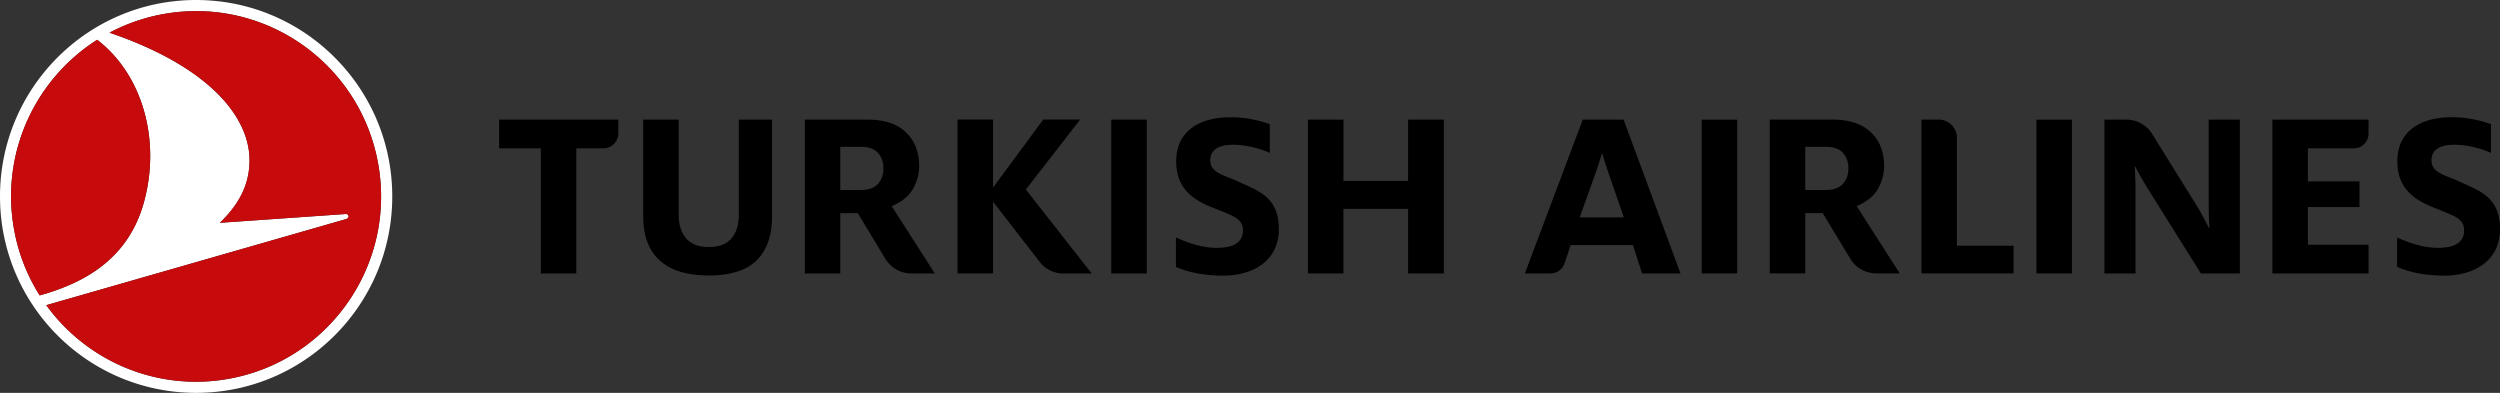 <svg xmlns="http://www.w3.org/2000/svg" height="66" width="420"><rect width="100%" height="100%" fill="#333333" stroke="none"/><path d="M24.248 33.722c2.76-10.386-.388-21.27-7.918-27.038C6.073 13.187.158 25.416 2.294 38.155A30.954 30.954 0 0 0 6.669 49.63c8.02-2.236 15.072-6.471 17.578-15.907m13.845 29.972c16.93-2.846 28.344-18.9 25.5-35.848-2.366-14.109-13.85-24.39-27.394-25.81a31.155 31.155 0 0 0-8.406.267 30.858 30.858 0 0 0-9.39 3.19C33.321 10.56 41.343 18.264 41.9 26.16c.273 4.873-1.989 8.399-4.96 11.272l21.098-1.475c.597-.041.784.656.062.863L7.778 51.27C12.9 58.337 20.855 63.037 29.69 63.963c2.734.287 5.558.214 8.404-.268M36.395.18C52.967 1.91 65.893 15.935 65.9 32.99 65.905 51.212 51.157 65.993 32.96 66 14.762 66.006.006 51.237 0 33.013-.006 14.787 14.74.006 32.937 0c1.166 0 2.321.064 3.458.181" fill="#fff"/><path d="M2.294 38.157A30.958 30.958 0 0 0 6.669 49.63c8.02-2.236 15.072-6.471 17.58-15.907 2.758-10.386-.39-21.27-7.922-27.038C6.072 13.187.157 25.418 2.293 38.157m61.298-10.313c2.844 16.95-8.57 33.004-25.5 35.85a30.99 30.99 0 0 1-8.406.268c-8.83-.925-16.79-5.626-21.91-12.693l50.322-14.45c.722-.209.536-.904-.062-.863l-21.098 1.475c2.972-2.873 5.233-6.399 4.96-11.272-.556-7.895-8.579-15.599-23.499-20.668a30.858 30.858 0 0 1 9.391-3.19 31.157 31.157 0 0 1 8.406-.267c13.543 1.42 25.028 11.702 27.394 25.809" fill="#c70a0c"/><path d="M236.56 45.941v-10.85h-10.862v10.85h-5.962V20.097h5.962v10.296h10.862V20.097h6.007V45.94h-6.007zM108.057 20.096v16.18c0 1.788.263 3.337.782 4.595.515 1.247 1.262 2.285 2.22 3.082.968.805 2.135 1.4 3.468 1.766 1.354.375 2.883.565 4.543.565 1.658 0 3.174-.191 4.5-.565 1.305-.366 2.417-.958 3.31-1.758.89-.797 1.59-1.836 2.08-3.085.492-1.254.738-2.802.738-4.6V20.095h-5.578v16.007c0 1.63-.405 2.948-1.2 3.914-.815.985-2.11 1.485-3.85 1.485-1.707 0-2.993-.498-3.822-1.48-.813-.965-1.225-2.282-1.225-3.919V20.095h-5.965zM90.858 45.945V24.922h-7.011v-4.826h20.026v2.314a2.511 2.511 0 0 1-2.506 2.512H96.82v21.023h-5.964zM186.695 20.094h5.964v25.845h-5.964zM166.835 33.888l.2.257 7.62 9.831a5.041 5.041 0 0 0 4.012 1.971h4.75l-10.915-13.903-.16-.205.16-.204 8.973-11.55h-6.205l-8.228 11.14-.207.27-.003-.467V20.086h-5.963v25.847h5.963V34.35l.003-.461zM141.168 31.925h3.477c1.252 0 2.206-.346 2.834-1.022.621-.67.938-1.541.938-2.588 0-1.072-.309-1.955-.913-2.625-.616-.682-1.576-1.025-2.859-1.025h-3.477v7.26zm11.926 14.012a5.101 5.101 0 0 1-4.344-2.451l-4.64-7.673h-2.941v10.125h-5.959v-25.84h10.626c2.73 0 4.868.713 6.354 2.121 1.482 1.404 2.234 3.328 2.234 5.716 0 1.213-.323 2.441-.959 3.652-.628 1.19-1.74 2.165-3.31 2.895l-.345.16 7.24 11.296h-3.955zM197.553 44.844v-4.956c1.9.875 4.345 1.75 6.874 1.75 2.91 0 4.386-.999 4.386-2.915 0-2.248-1.98-2.498-5.947-4.205-2.698-1.207-5.27-3.08-5.27-7.41 0-5.037 3.838-7.412 9.151-7.412 2.825 0 5.23.666 6.579 1.166v4.83c-1.348-.625-3.754-1.375-6.158-1.375-2.615 0-3.838.958-3.838 2.623 0 1.75 1.478 2.292 4.133 3.291 3.415 1.706 7.382 2.457 7.382 8.286 0 5.038-4.007 7.786-9.365 7.786-3.289 0-5.902-.584-7.928-1.457M381.76 45.94V20.091h16.16v2.345c0 1.37-1.111 2.481-2.476 2.481h-7.72v5.56h8.668v4.314h-8.667v6.323h10.196v4.824h-16.16zM322.803 45.937V20.092h2.897a3.07 3.07 0 0 1 3.064 3.068v18.121h9.52v4.655h-15.48zM285.887 45.932V20.104h5.963v25.828h-5.963zM303.28 31.92h3.477c1.252 0 2.205-.343 2.834-1.019.621-.672.938-1.541.938-2.59 0-1.07-.309-1.955-.916-2.625-.613-.68-1.576-1.025-2.857-1.025h-3.477v7.26zm11.926 14.012a5.109 5.109 0 0 1-4.347-2.45l-4.637-7.672h-2.94v10.122h-5.96V20.094h10.624c2.732 0 4.868.713 6.355 2.121 1.482 1.404 2.234 3.328 2.234 5.716 0 1.213-.323 2.441-.96 3.652-.628 1.188-1.74 2.163-3.309 2.895l-.345.16 7.24 11.294h-3.955zM265.39 36.52l2.342-6.531c.519-1.47 1.04-3.022 1.387-4.164h.086c.303 1.183.824 2.654 1.344 4.164l2.255 6.532h-7.415zm7.369-16.43h-6.85l-9.731 25.847h4.295a2.517 2.517 0 0 0 2.395-1.732l.999-3.034h10.466l1.532 4.766h6.46l-9.567-25.847zM402.71 44.844V39.89c1.897.873 4.344 1.747 6.874 1.747 2.91 0 4.386-.999 4.386-2.915 0-2.248-1.982-2.498-5.945-4.203-2.698-1.209-5.273-3.08-5.273-7.413 0-5.037 3.838-7.412 9.15-7.412 2.827 0 5.231.666 6.582 1.166v4.83c-1.351-.623-3.755-1.373-6.157-1.373-2.615 0-3.838.958-3.838 2.623 0 1.747 1.475 2.29 4.13 3.29 3.418 1.705 7.381 2.456 7.381 8.285 0 5.038-4.006 7.786-9.361 7.786-3.29 0-5.905-.584-7.928-1.457M353.544 20.096h3.696c1.754 0 3.386.906 4.313 2.398l7.198 11.581c.813 1.287 1.754 2.987 2.313 4.19h.126a61.01 61.01 0 0 1-.126-3.94V20.097h5.225V45.94h-6.54l-8.752-13.981a56.662 56.662 0 0 1-2.271-3.981h-.085c.043 1.12.128 2.448.128 3.691V45.94h-5.225V20.097zM342.121 20.104h5.962v25.828h-5.962z"/></svg>